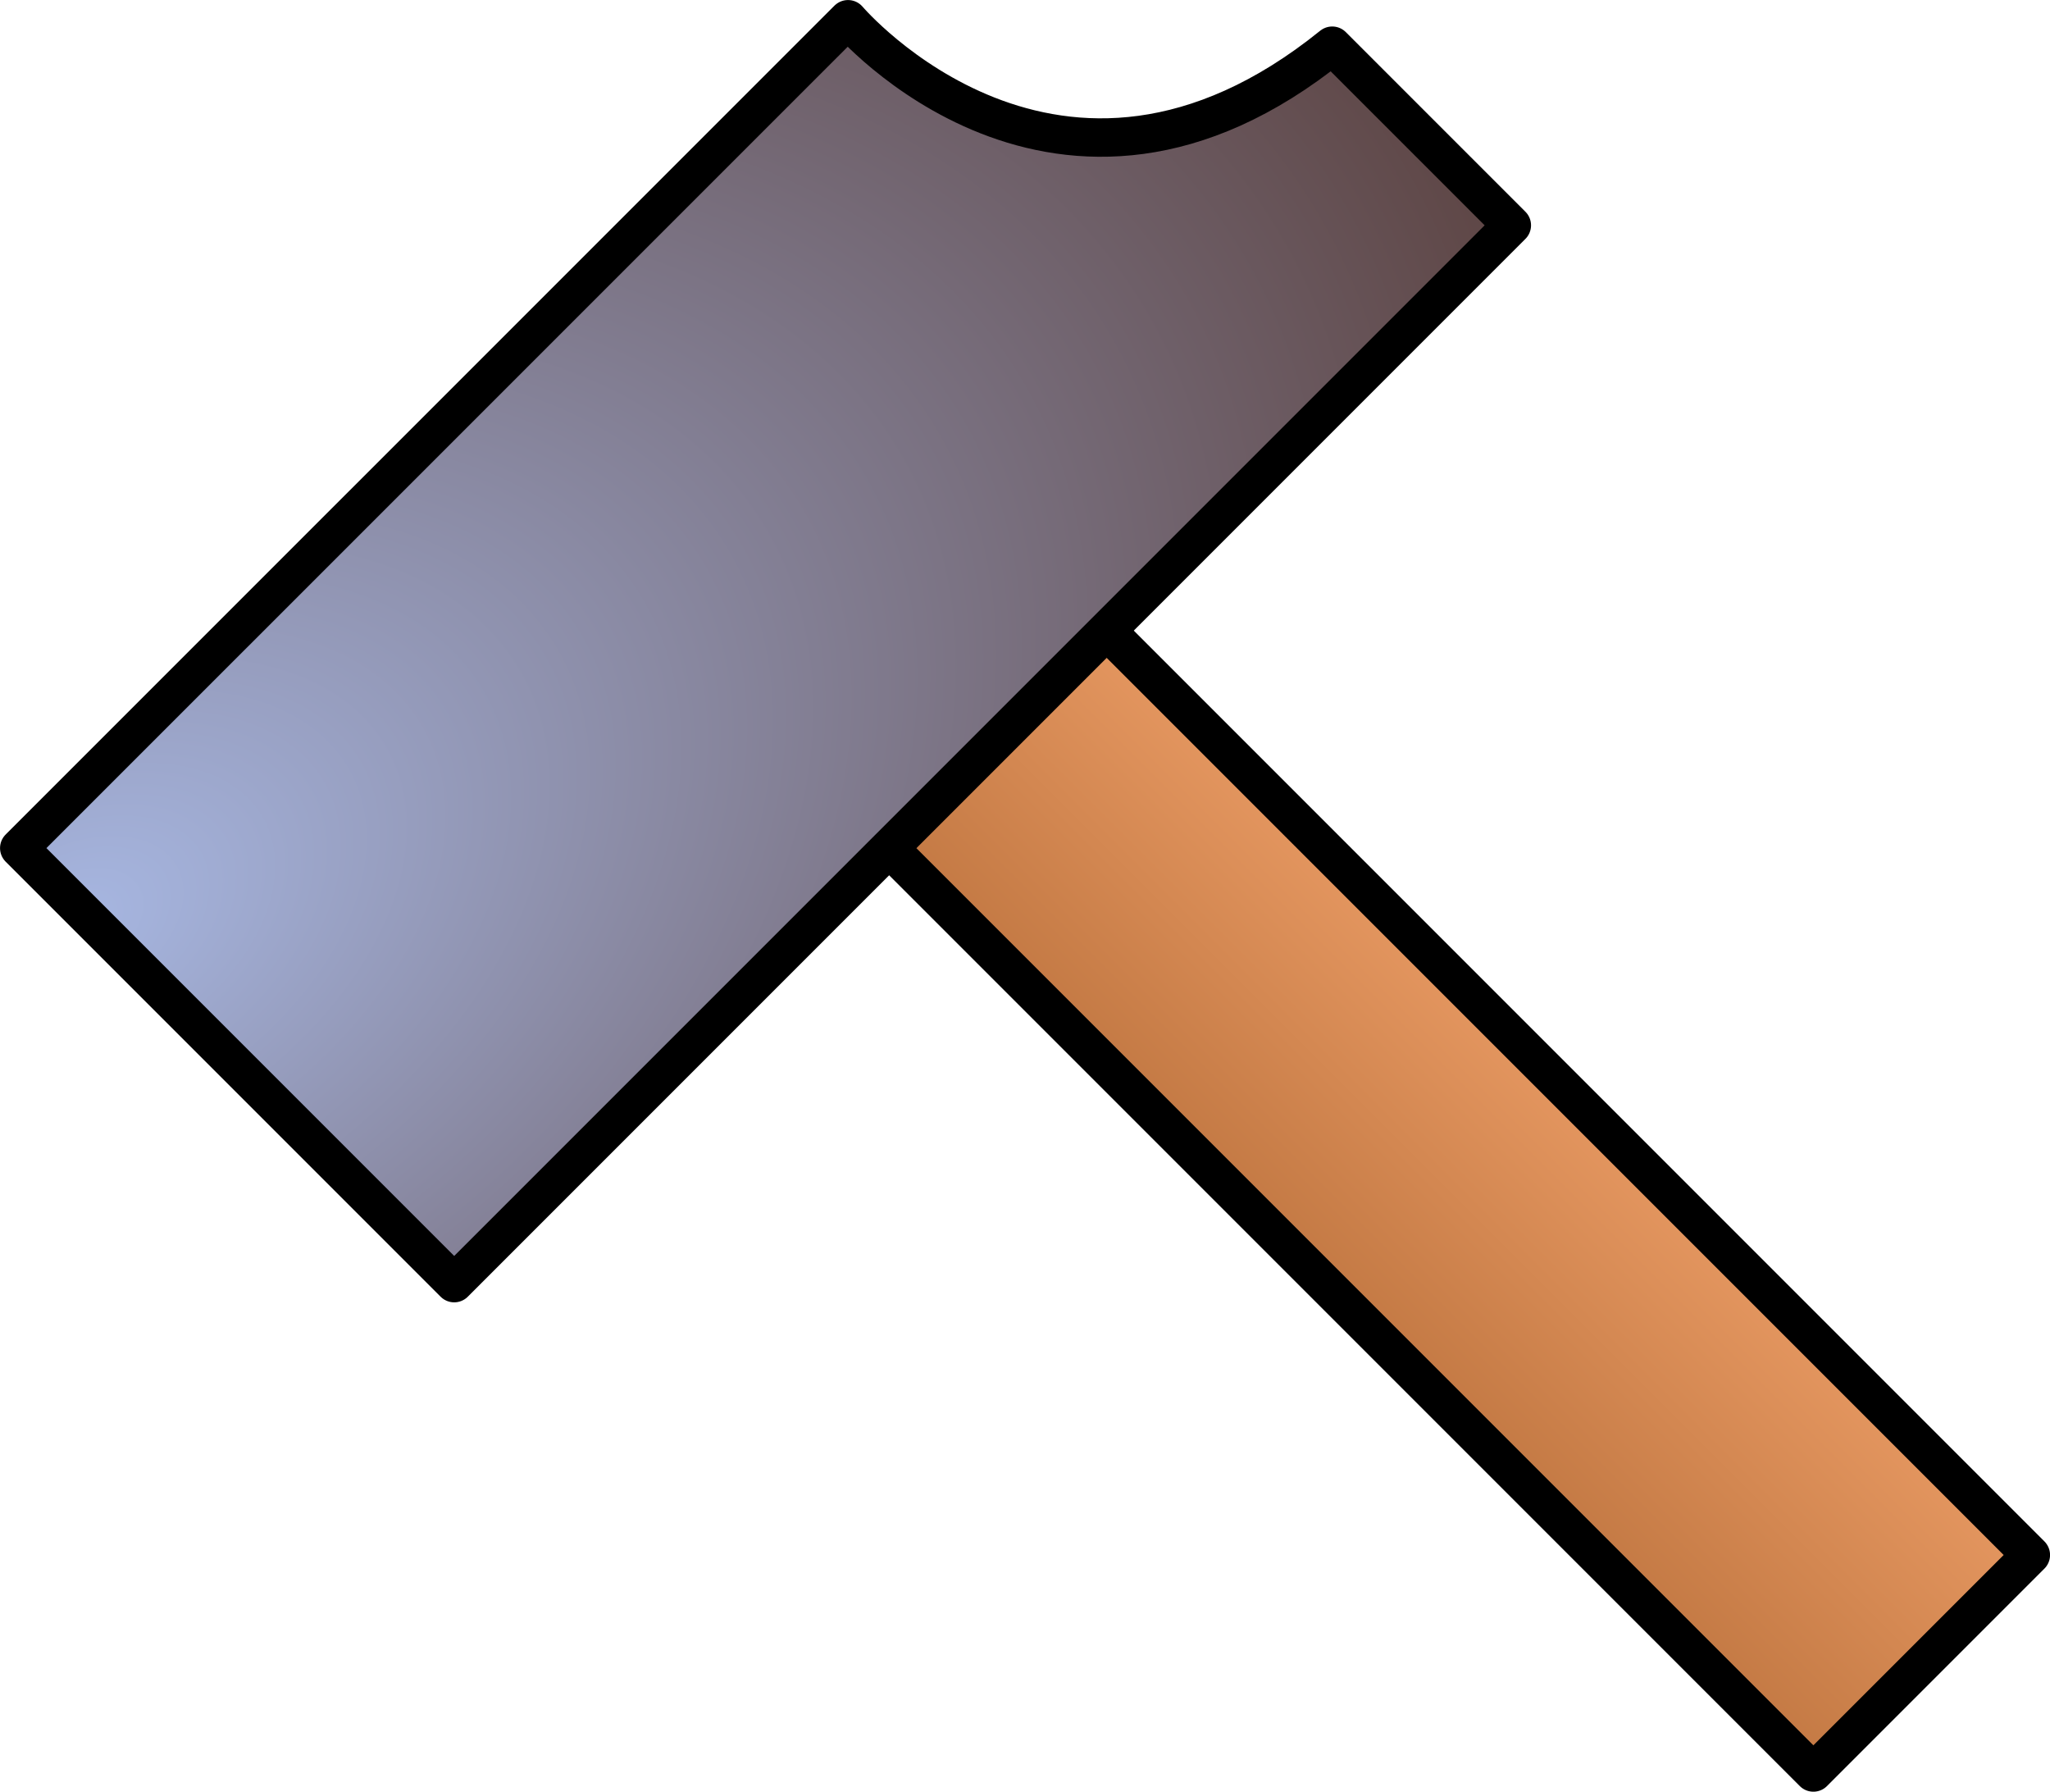<?xml version="1.0" encoding="UTF-8" standalone="no"?>
<!-- Created with Inkscape (http://www.inkscape.org/) -->

<svg
   width="106.652"
   height="93.197"
   viewBox="0 0 28.218 24.658"
   version="1.1"
   id="svg1"
   xmlns:xlink="http://www.w3.org/1999/xlink"
   xmlns="http://www.w3.org/2000/svg"
   xmlns:svg="http://www.w3.org/2000/svg">
  <style
     id="style1">.icon { stroke-width:0.3px; }
</style>
  <defs
     id="defs1">
    <linearGradient
       id="linearGradient230">
      <stop
         style="stop-color:#a7b7e2;stop-opacity:1;"
         offset="0"
         id="stop230" />
      <stop
         style="stop-color:#573b36;stop-opacity:1;"
         offset="1"
         id="stop231" />
    </linearGradient>
    <linearGradient
       id="linearGradient221">
      <stop
         style="stop-color:#b9703b;stop-opacity:1;"
         offset="0"
         id="stop222" />
      <stop
         style="stop-color:#ee9f68;stop-opacity:1;"
         offset="1"
         id="stop221" />
    </linearGradient>
    <color-profile
       name="sRGB-IEC61966-2.1"
       xlink:href="../../../../../../Windows/system32/spool/drivers/color/sRGB%20Color%20Space%20Profile.icm"
       id="color-profile2" />
    <radialGradient
       xlink:href="#linearGradient230"
       id="radialGradient231"
       cx="6.197"
       cy="218.149"
       fx="6.197"
       fy="218.149"
       r="10.848"
       gradientTransform="matrix(0.69,1.242,-1.945,1.08,442.223,-40.07)"
       gradientUnits="userSpaceOnUse" />
    <linearGradient
       xlink:href="#linearGradient221"
       id="linearGradient233"
       x1="7.144"
       y1="231.775"
       x2="14.023"
       y2="231.775"
       gradientUnits="userSpaceOnUse"
       gradientTransform="translate(-127.77,-58.814)" />
  </defs>
  <g
     id="layer22"
     transform="translate(-21.213,-190.5)">
    <rect
       style="fill:url(#linearGradient233);stroke:#000000;stroke-width:0.529;stroke-linejoin:round;stroke-miterlimit:7.4;stroke-dasharray:none;stroke-opacity:1"
       id="rect46"
       width="4.233"
       height="17.992"
       x="-119.303"
       y="166.611"
       transform="rotate(-45)" />
    <path
       id="rect229"
       style="fill:url(#radialGradient231);fill-opacity:1;stroke:#000000;stroke-width:0.529;stroke-linejoin:round;stroke-miterlimit:7.4;stroke-dasharray:none;stroke-opacity:1"
       d="m 21.478,202.172 5.987,5.987 14.558,-14.558 -2.472,-2.472 c -3.77,3.043 -6.665,-0.364 -6.665,-0.364 z" />
  </g>
</svg>
